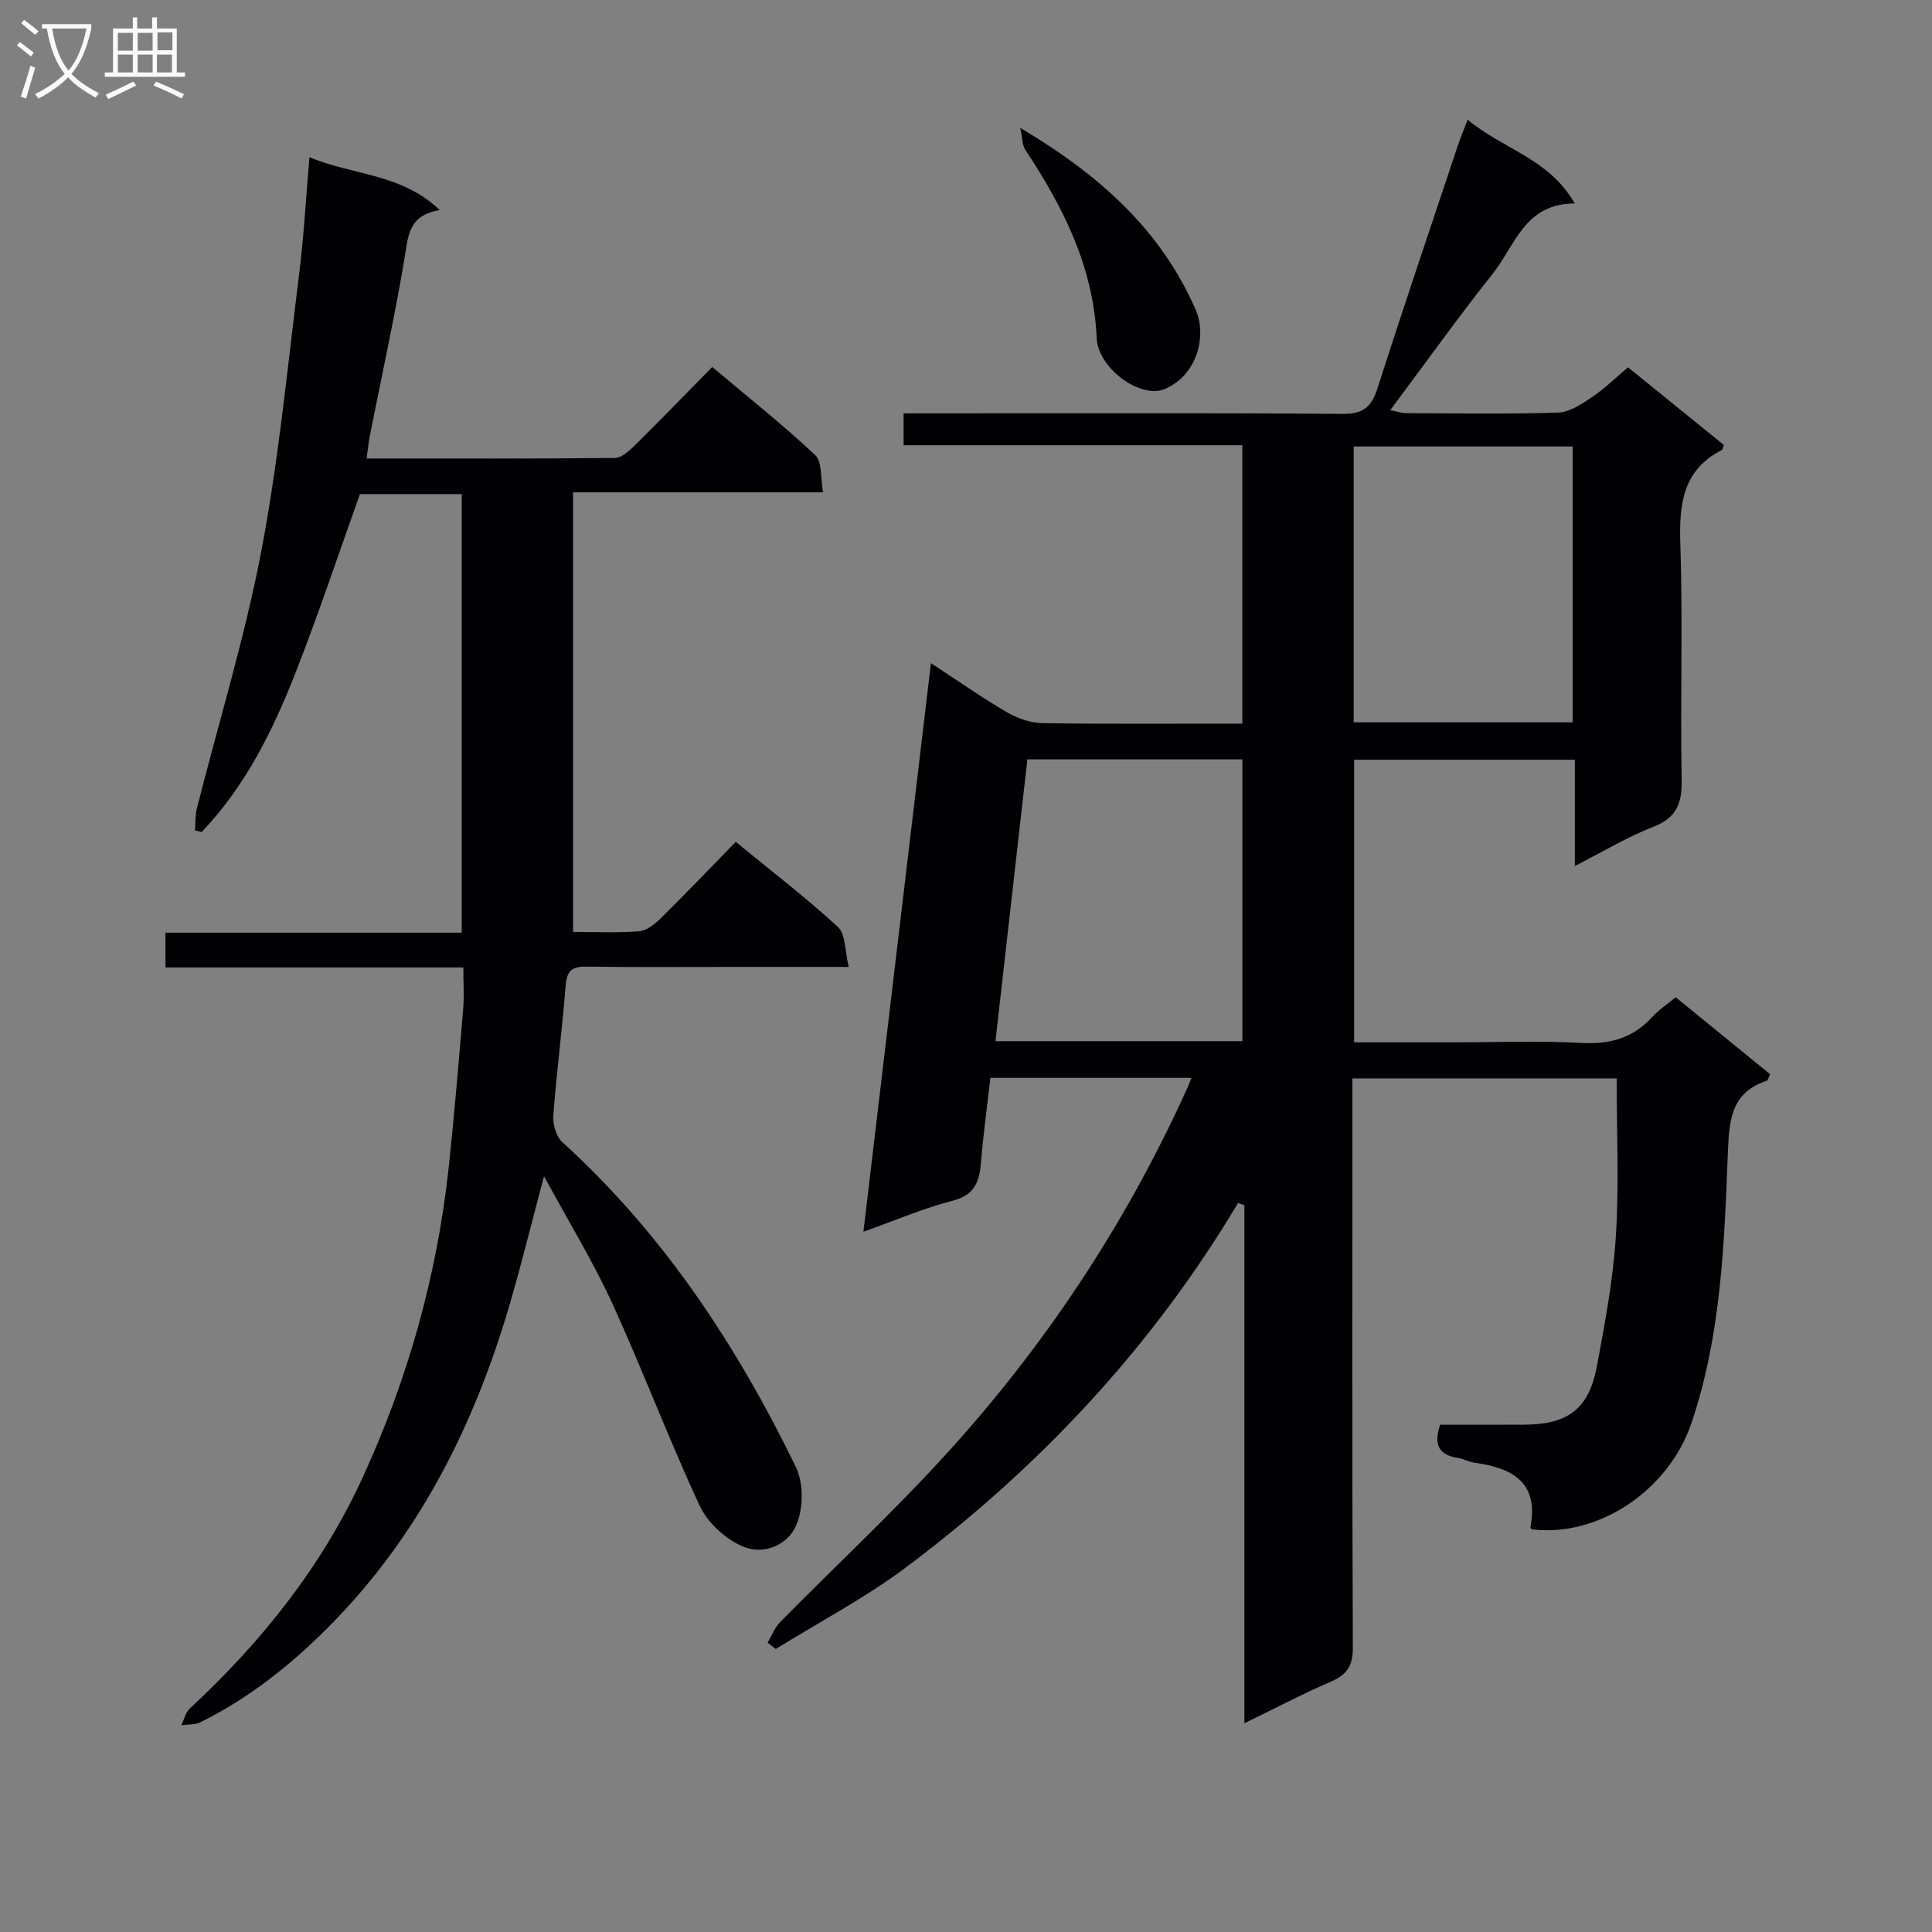 <svg enable-background="new 0 0 400 400" viewBox="0 0 400 400" xmlns="http://www.w3.org/2000/svg"><rect x="0" y="0" width="400" height="400" fill="#808080" stroke="none"/><g fill="#010104"><path d="m246.69 223.16c-14.11 0-27.58 0-41.64 0-.68 5.96-1.49 11.83-1.97 17.72-.33 3.97-1.44 6.6-5.91 7.74-5.92 1.51-11.6 3.98-18.41 6.4 4.69-39.47 9.28-78.18 13.98-117.72 5.79 3.78 10.67 7.22 15.82 10.21 2.17 1.26 4.88 2.18 7.36 2.21 13.64.21 27.28.1 41.29.1 0-19.28 0-38.17 0-57.64-23.45 0-46.67 0-70.13 0 0-2.33 0-4.09 0-6.6h5.91c28.33 0 56.66-.11 84.98.11 4.3.03 5.99-1.43 7.24-5.34 5.36-16.76 11.02-33.43 16.59-50.13.51-1.52 1.13-3.01 2.06-5.44 7.27 6.1 16.85 8.01 22.18 17.35-10.37-.03-12.37 8.73-16.95 14.49-7.23 9.1-13.98 18.57-21.25 28.29 1.26.25 2.27.63 3.28.63 10.5.04 21 .22 31.49-.12 2.35-.08 4.82-1.74 6.92-3.14 2.59-1.74 4.86-3.97 7.54-6.23 6.75 5.47 13.3 10.78 19.82 16.07-.17.49-.19.93-.38 1.03-8.24 4.24-8.89 11.39-8.61 19.7.53 16.15-.04 32.33.27 48.48.1 4.92-.97 7.95-5.88 9.86-5.37 2.09-10.37 5.12-16.23 8.1 0-7.66 0-14.68 0-22-15.47 0-30.39 0-45.7 0v58.51h21c8.67 0 17.35-.36 25.99.13 5.91.33 10.71-.97 14.72-5.37 1.32-1.45 3.01-2.56 4.86-4.09 6.65 5.42 13.15 10.72 19.56 15.94-.38.78-.45 1.26-.66 1.33-7.08 2.34-7.8 7.53-8.07 14.31-.75 19.06-1.35 38.25-7.57 56.6-4.75 14.01-19.37 23.68-33.03 21.98-.11-.12-.33-.26-.31-.36 1.82-9.42-3.77-12.37-11.62-13.44-1.14-.15-2.21-.79-3.35-.97-3.69-.58-5.24-2.46-3.7-6.89 5.61 0 11.53.03 17.46-.01 8.99-.05 13.32-3.27 14.97-12.05 1.68-8.96 3.37-17.99 3.94-27.05.68-10.73.16-21.53.16-32.59-17.57 0-35.82 0-54.72 0v5.31c0 37.49-.06 74.99.1 112.48.02 3.76-1.14 5.65-4.51 7.1-5.76 2.46-11.31 5.4-17.94 8.62 0-36.34 0-71.8 0-107.26-.44-.15-.88-.3-1.31-.46-17.82 29.88-41.13 54.76-68.79 75.47-8.45 6.33-17.92 11.29-26.93 16.88-.56-.44-1.12-.88-1.69-1.32.86-1.43 1.47-3.09 2.6-4.25 11.43-11.61 23.39-22.73 34.35-34.76 20.42-22.4 37.03-47.44 49.62-75.08.35-.71.64-1.47 1.2-2.84zm-33.98-65.94c-2.21 19.49-4.4 38.8-6.61 58.34h51.12c0-19.6 0-38.94 0-58.34-14.97 0-29.56 0-44.51 0zm67.56-7.67h45.34c0-19.15 0-38.03 0-57.11-15.24 0-30.16 0-45.34 0z"/><path d="m112.63 243.52c-2.56 9.61-4.63 18.09-7.08 26.47-7.34 25.1-18.78 47.95-37.41 66.73-7.89 7.96-16.59 14.88-26.69 19.87-1.12.55-2.59.41-3.9.6.56-1.17.85-2.63 1.73-3.45 14.8-13.72 27.24-29.26 35.71-47.64 9.44-20.5 15.51-42.02 17.92-64.5 1.17-10.9 2.07-21.83 2.99-32.76.22-2.63.03-5.29.03-8.54-20.64 0-41.03 0-61.67 0 0-2.67 0-4.74 0-7.2h61.34c0-30.43 0-60.47 0-90.8-7.08 0-14.17 0-21.08 0-4.41 12.33-8.54 24.75-13.31 36.93-4.71 12.03-10.43 23.57-19.46 33.03-.47-.12-.94-.23-1.4-.35.14-1.55.06-3.15.44-4.64 4.47-17.7 9.88-35.21 13.3-53.11 3.6-18.88 5.43-38.11 7.82-57.21.99-7.89 1.42-15.84 2.16-24.41 8.97 3.8 19.01 3.31 26.98 10.96-6.59 1.06-6.54 5.49-7.31 10.06-2.06 12.26-4.75 24.41-7.16 36.61-.28 1.42-.41 2.87-.68 4.76 17.41 0 34.38.06 51.35-.11 1.37-.01 2.93-1.37 4.04-2.47 5.33-5.26 10.55-10.65 16.17-16.37 7.3 6.15 14.57 11.91 21.31 18.23 1.48 1.39 1.08 4.77 1.64 7.72-17.64 0-34.42 0-51.77 0v91.01c4.45 0 9.08.23 13.67-.13 1.56-.12 3.25-1.47 4.47-2.67 5.2-5.13 10.25-10.41 15.55-15.84 7.43 6.09 14.57 11.56 21.16 17.63 1.62 1.49 1.41 4.97 2.23 8.26-8.53 0-15.98 0-23.44 0-10.33 0-20.66.09-30.99-.06-3.04-.04-3.95 1.03-4.18 4-.7 8.94-1.88 17.84-2.55 26.78-.14 1.82.57 4.38 1.84 5.54 20.92 18.99 36.14 42.1 48.37 67.27 1.59 3.27 1.56 8.35.21 11.77-1.74 4.43-6.88 6.58-11.29 4.65-3.54-1.54-7.2-4.9-8.82-8.38-6.44-13.82-11.8-28.14-18.15-42-4-8.71-9.04-16.92-14.09-26.24z"/><path d="m211.23 26.47c16.63 9.9 29.1 21.18 36.31 37.63 2.42 5.52.25 13.67-6.43 16.46-4.97 2.08-13.77-4.29-14.05-10.55-.65-14.66-6.88-27.1-14.78-38.98-.65-.98-.59-2.44-1.05-4.56z"/></g><path d="m6.4 11.7c-1-.8-1.9-1.6-2.9-2.3l.6-.7c.9.7 1.9 1.4 2.9 2.2zm-2.1 8.3c.7-2.1 1.4-4.2 2-6.4.2.1.6.3 1 .4-.7 2.3-1.3 4.4-1.9 6.4zm3-12.8c-1.1-.9-2.1-1.7-2.9-2.4l.6-.7c1 .8 2 1.5 3 2.4zm1.4-1.3v-.9h10.2v.9c-.9 4.2-2.3 7.3-4.1 9.4 1.3 1.4 3.2 2.7 5.7 4-.2.2-.4.5-.7.9-2.5-1.4-4.4-2.7-5.7-4.2-1.4 1.5-3.5 3-6.1 4.4 0 0 0 0-.1-.1-.3-.4-.5-.7-.7-.8 2.7-1.3 4.7-2.8 6.2-4.2-1.8-2.2-3-5.3-3.7-9.4zm9.2 0h-7.1c.6 3.8 1.7 6.7 3.4 8.7 1.7-2 2.9-4.8 3.7-8.7z" fill="#fbfafa"/><path d="m31.6 3.6h.9v2.3h4.1v9.1h1.7v.9h-16.6v-.9h1.7v-9.1h4.1v-2.3h.9v2.3h3.1v-2.3zm-4 13.3.6.8c-1.9.9-3.8 1.9-5.8 2.8-.2-.3-.3-.6-.5-.9 2-.9 3.9-1.8 5.7-2.7zm-3.2-10.1v3.7h3.1v-3.7zm0 4.5v3.7h3.1v-3.7zm4.1-4.5v3.7h3.1v-3.7zm0 4.5v3.7h3.1v-3.7zm9.1 9.1c-2.1-1.1-4.1-2-5.8-2.7l.5-.8c2.2.9 4.1 1.8 5.8 2.6zm-1.9-13.7h-3.1v3.7h3.1v-3.6zm-3.2 4.6v3.7h3.1v-3.7z" fill="#fbfafa"/></svg>